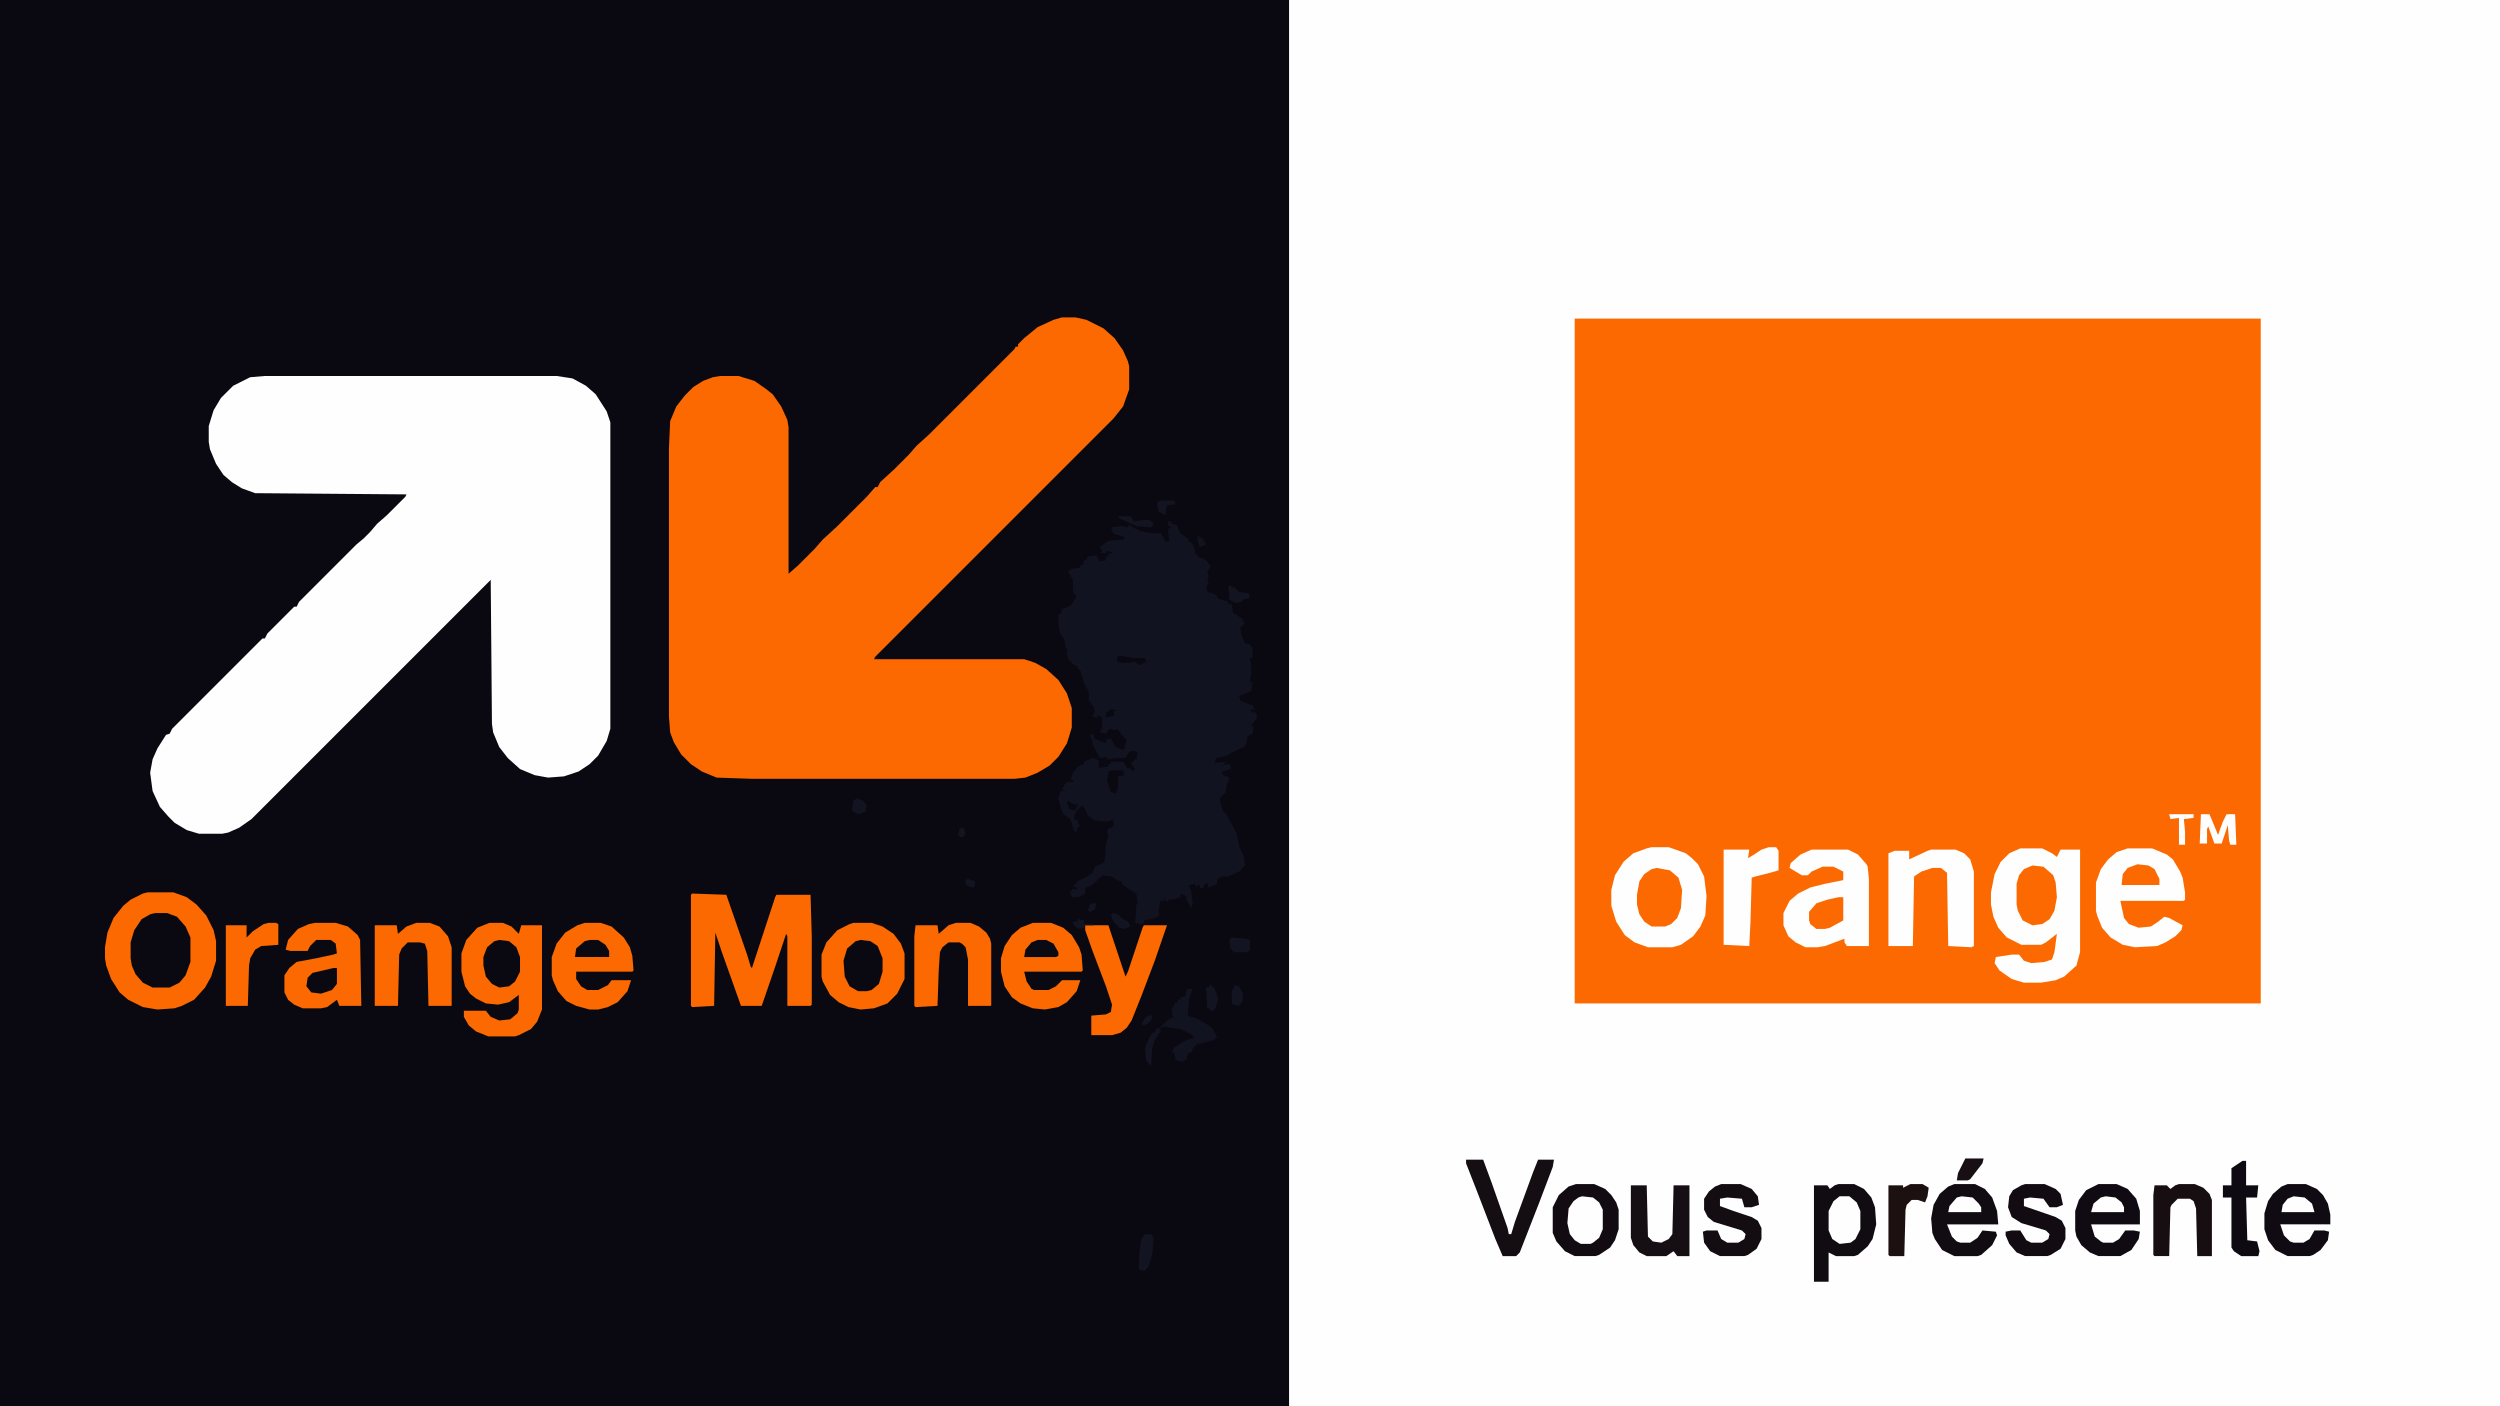 <?xml version="1.0" encoding="UTF-8"?>
<svg version="1.1" viewBox="0 0 2048 1152" width="1280" height="720" xmlns="http://www.w3.org/2000/svg">
<path transform="translate(0)" d="m0 0h2048v1152h-2048z" fill="#0A0912"/>
<path transform="translate(1056)" d="m0 0h992v1152h-992z" fill="#FEFEFE"/>
<path transform="translate(1290,261)" d="m0 0h562v561h-562z" fill="#FC6900"/>
<path transform="translate(870,260)" d="m0 0h11l9 2 14 7 9 8 7 10 4 9 1 4v19l-5 14-8 10-195 195-1 2h123l9 3 9 5 10 9 7 11 4 12v16l-4 13-7 11-7 7-10 6-10 4-9 1h-215l-29-1-12-5-9-6-8-8-6-10-3-8-1-13v-220l1-22 5-12 7-9 7-7 8-5 8-3 6-1h15l13 4 10 7 5 4 7 10 5 11 1 6v120l8-7 13-13 7-8 12-11 24-24 7-8h2l2-4 12-11 11-11 7-8 10-9 70-70 1-2h2v-2l5-5 11-9 13-6z" fill="#FC6900"/>
<path transform="translate(217,308)" d="m0 0h239l13 2 11 6 8 7 9 14 3 9v251l-3 10-7 12-7 7-9 6-12 4-13 1-11-2-12-5-10-9-7-9-5-12-1-7-1-118-196 196-10 7-9 4-5 1h-19l-10-3-10-6-5-5-7-8-6-13-2-15 2-11 4-9 7-11 3-1 2-4 74-74h2l2-4 22-22h2l2-4 47-47 6-5 5-5 6-7 8-7 15-15 1-2-124-1-11-4-8-5-7-6-6-9-5-12-1-6v-13l4-13 6-10 10-10 14-7z" fill="#FEFEFE"/>
<path transform="translate(957,427)" d="m0 0h2l1 2 4 1 3 7 7 5v2h2l3 7v3h2v2l6 2 5 6-3 4 1 5-1 2 1 3-2 3 1 4 4 1 4 2v2l9 3v2h3l1 7 8 5v2l2 1-4 4 1 6 3 7 4 1 2 3v8h-2l1 7v6l-1 6 2 1-1 7-10 4 1 4 10 4 2 3h-3v2l4 1 1 4-5 6 2 2-1 5-4 2-1 6-2 3-9 4-5 3-9 2-1 4 9-1-2 3 3-1h3v4l-7 2 1 3 5 2-1 4-1 1-1 7-5 5 1 5 2 6 2 1 6 11 3 6 2 10 4 9 1 7-5 5-9 4h-6l-3 3v3l-7 3-1-5v2h-2l-2 4-2-1v-2h-2l-1 2-1-3-5 1 2 7 1 8-1 4-4-7v-3l-5-2v3l-6 2h-4l-1 2-2-3-1 2h-2l-1 1-1 9 2 1h-2v2l-7 2-5 1v2l-3 1-4-1 1-15 1-1-1-8-8-5-4-3v-2l-4-1-4-3-8-1-5 5-5 4-4 1v5l-6 3h-5l-2-5h2v-2l4 1v-2l-3-1 5-5 5-2 6-4 2-5 7-3 1-2 1-13 2-7-1-4 1-2 4-2v-6l-5 2-10-1-6-4-3-7-2-1-4 4-2 5 1 3h2v3l2 1-3 3v2h-2l-3-10-6-4-3-9-1-4 2-6h4l-3-1 2-4 3-3 4 1v-2h-2l2-6 4-5 5-2v-2l7-3 5 2v6l8-1v-2h2v-2h8l3 1 2 4 4 1v2l3-2-3-4v-2h2v-2h2l1-6-4-1-3 1-3 5h-8l-7 1v-2l-6 1-3-6-3-5v-3l-2-4 1-2 2 1v3l10 4v-3l4-1 4 7 5 2h2l2-8-5-5v-2h-2v-2l-3 1-4-1-3 4-5-1 2-5v-6l-1-2-3-1v2l-4-1 2-4-1-4-4-5v-7l-4-8-3-10-2-1v-2l-4-2-4-4-1-6 1-2-2-1-1-7-4-6-1-7v-8h2l1-4 7-3 5-7-3-5v-9l-3-5-1-2 3-2 7-1v-2h2l1-4h2l1-3 7-1 3 5 5-1v-3h2v-2l4-1-5-2-1 2h-5l2-1-2-4 7-5 13-1v-2l-9-3-2-5 9-1 5 1 1-2 5 3 4 2 10 2h7l4 7 3-1-1-7v-3h2v-2h-2z" fill="#121320"/>
<path transform="translate(121,731)" d="m0 0h21l11 4 8 6 8 9 6 12 2 9v16l-4 13-5 9-9 10-10 5-6 2-14 1-12-2-12-6-7-6-7-11-4-11-1-6v-9l2-12 5-12 8-10 6-5 10-5z" fill="#FC6900"/>
<path transform="translate(1655,695)" d="m0 0h18l8 4 4 3 3-6h16v84l-3 11-10 9-7 3-12 2h-14l-10-3-10-7-4-6 1-5 13-2h6l4 5 6 2 11-1 6-2 2-6 2-15-9 7-4 2h-16l-12-6-7-8-4-9-2-10v-10l3-15 5-10 7-7z" fill="#FEFEFE"/>
<path transform="translate(567,732)" d="m0 0 28 1 17 49 3 10 1 1 19-58 1-2h28l1 34v56l-1 1h-19v-57l-1-2-9 27-11 32h-17l-16-45-5-15-1 60-18 1-1-1v-91z" fill="#FC6900"/>
<path transform="translate(1353,694)" d="m0 0h14l14 5 5 4 5 5 5 10 2 16-1 16-4 9-6 8-10 7-7 2h-20l-11-4-8-6-7-11-4-13v-13l3-12 7-11 8-7 11-4z" fill="#FEFEFE"/>
<path transform="translate(401,756)" d="m0 0h11l7 3 6 6 2-7h17v69l-4 10-5 6-10 5-3 1h-22l-10-4-6-5-4-7v-5h18l4 5 7 3 9-1 6-5 1-3v-12l-8 6-9 2-10-1-8-4-5-4-4-6-3-12v-15l4-11 9-10z" fill="#FC6900"/>
<path transform="translate(1484,696)" d="m0 0h30l8 4 7 8 1 2 1 10v55h-18l-2-3v-3l-16 6-6 1h-10l-8-4-6-5-4-9v-10l5-10 7-6 10-5 12-3 15-3v-7l-8-4h-9l-9 4-3 3h-5l-10-6 1-4 8-7z" fill="#FEFEFE"/>
<path transform="translate(1743,695)" d="m0 0h20l12 5 5 4 6 10 2 5 2 12v6l-1 1h-52l3 14 4 5 8 3 10-1 6-4 5-4 4 1 11 6-1 4-5 5-8 5-7 3-18 1-10-2-10-6-7-8-4-10-1-4v-23l4-11 6-8 7-6z" fill="#FEFEFE"/>
<path transform="translate(699,756)" d="m0 0h15l9 3 9 6 6 8 3 8v21l-6 12-8 8-11 4-11 1-10-2-8-4-7-6-6-11-1-4v-18l4-10 9-10 10-5z" fill="#FC6900"/>
<path transform="translate(1582,696)" d="m0 0h20l7 3 5 5 3 10v61l-2 1-19-1-1-60-5-4h-7l-9 3-6 4-1 57h-20v-76l5-2h12v7l15-7z" fill="#FEFEFE"/>
<path transform="translate(258,756)" d="m0 0h17l10 3 8 7 2 4 1 54h-18l-2-5-8 6-5 1h-15l-7-3-5-4-3-6v-14l4-6 6-5 16-3 14-3 3-1-1-8-4-3h-12l-5 5-2 4h-14l-4-1 2-8 8-9 9-4z" fill="#FC6900"/>
<path transform="translate(479,756)" d="m0 0h13l9 3 10 9 5 8 2 7 1 12-1 1h-46v6l4 6 5 3h9l8-4 3-4h16l-3 9-8 9-8 4-8 2h-7l-11-3-8-4-7-8-4-9-1-4v-15l4-11 7-9 10-6z" fill="#FC6900"/>
<path transform="translate(846,756)" d="m0 0h15l10 4 7 6 6 10 2 6 1 13-1 1h-47l2 8 4 6 2 1h12l6-3 5-5h15l-3 9-8 9-7 4-11 2-10-1-10-4-7-5-6-9-3-12v-11l3-10 6-9 7-6z" fill="#FC6900"/>
<path transform="translate(1506,970)" d="m0 0h13l8 4 6 7 3 8 1 14-3 12-4 6-8 7-3 1h-15l-6-3v24h-12v-79h11l2 3 4-3z" fill="#100C12"/>
<path transform="translate(889,758)" d="m0 0h19l14 42 2-4 12-36 1-2h19l-10 29-11 29-8 20-4 6-5 4-7 2h-17v-16l12-1 4-2 1-6-5-15-11-29-6-17z" fill="#FC6900"/>
<path transform="translate(783,756)" d="m0 0h12l7 3 6 5 3 5 1 4v51h-19v-38l-2-10-3-3-2-1h-9l-5 4-2 4-1 15-1 29-18 1-1-1v-57l1-9h18l1 7 8-7z" fill="#FC6900"/>
<path transform="translate(341,756)" d="m0 0h11l8 3 7 8 3 9v48h-19l-1-45-2-6-4-1h-10l-5 5-2 5-1 42h-19v-66h18l1 7 7-6z" fill="#FC6900"/>
<path transform="translate(1291,970)" d="m0 0h15l9 4 5 5 4 6 2 6v16l-3 9-4 6-9 6-3 1h-17l-8-4-7-8-3-7v-21l5-10 8-7z" fill="#120C12"/>
<path transform="translate(127,748)" d="m0 0h10l8 3 7 8 4 9v20l-4 11-5 6-8 4h-14l-8-4-6-7-3-7-1-6v-13l3-10 6-9 7-4z" fill="#0A0912"/>
<path transform="translate(1601,970)" d="m0 0h17l8 4 6 7 4 11 1 11h-42l4 10 4 4 3 1h8l6-4 4-6 11 1 1 3-4 8-9 8-3 1h-19l-10-5-6-9-2-5-1-12 2-11 5-9 7-6z" fill="#110C12"/>
<path transform="translate(1874,970)" d="m0 0h15l9 4 5 5 4 7 2 9v8h-41l3 9 5 5 3 1h8l5-3 4-7h8l4 1-1 7-6 8-6 4-3 1h-18l-10-5-6-8-3-9v-13l3-10 4-6 7-6z" fill="#100B12"/>
<path transform="translate(1719,970)" d="m0 0h15l9 4 7 8 3 10v11h-40l3 10 5 4 2 1h8l5-3 5-7h7l5 1-1 6-6 9-9 5h-18l-7-3-7-6-4-7-1-5v-16l3-9 6-8z" fill="#100B12"/>
<path transform="translate(1449,694)" d="m0 0h6l2 3v16l-7 2-12 3-3 1-1 36-1 20-21-1v-78h21l-1 7 5-3 6-4z" fill="#FEFEFE"/>
<path transform="translate(1201,950)" d="m0 0h14l7 19 13 37 1 5h2l3-10 15-41 4-10h13l-1 6-11 29-16 41-3 3h-11l-6-14-15-39-9-23z" fill="#140D11"/>
<path transform="translate(1410,970)" d="m0 0h16l9 4 5 6 1 7-6 2h-6l-2-7-12-1-6 1v6l11 4 15 5 5 3 3 6v9l-4 8-7 5-3 1h-20l-8-4-5-7-1-9 3-1h9l3 7 5 3h9l5-3 1-4-3-3-23-7-5-4-3-6v-9l4-6 5-4z" fill="#130D12"/>
<path transform="translate(1659,970)" d="m0 0h16l9 4 4 4 2 9-5 2h-6l-5-7-11-1-5 1v6l26 9 5 3 3 6v9l-4 8-8 5-3 1h-18l-7-3-6-7-3-7v-3l5-1h7l5 8 4 2h9l5-3 1-4-3-3-20-6-8-5-3-8 1-9 3-5 7-4z" fill="#120C12"/>
<path transform="translate(1336,971)" d="m0 0h13l1 42 4 4 7 1 6-3 3-4 1-40h13v58h-10l-3-4-6 4h-16l-6-3-5-6-2-6z" fill="#150E12"/>
<path transform="translate(1785,970)" d="m0 0h13l7 3 5 5 2 5v46h-12l-1-39-2-6-3-2h-10l-5 5-1 2-1 40h-12l-1-1v-49l1-8h10l3 3 4-3z" fill="#170E11"/>
<path transform="translate(220,756)" d="m0 0h6l2 1v17l-14 1-5 3-4 7-1 6-1 33h-18v-66h17v10l5-5 9-6z" fill="#FC6900"/>
<path transform="translate(1357,711)" d="m0 0 11 2 7 6 3 10-1 15-3 8-5 5-5 2h-11l-6-4-4-6-2-8v-8l2-11 4-6 6-4z" fill="#FC6900"/>
<path transform="translate(1665,709)" d="m0 0 9 1 8 7 2 6 1 12-2 11-4 7-6 4-8 1-8-4-4-8-1-5v-17l2-7 4-5z" fill="#FC6900"/>
<path transform="translate(1837,951)" d="m0 0h3v20h10l-1 10h-9l1 35 8 1 2 8-1 4h-14l-6-4-2-3v-41h-7v-10h7v-14z" fill="#0E0A12"/>
<path transform="translate(705,770)" d="m0 0 8 1 6 4 4 10v11l-3 10-6 5-4 1h-7l-7-4-4-8-1-13 3-10 7-6z" fill="#0A0912"/>
<path transform="translate(1565,970)" d="m0 0h10l5 3-1 7-2 5-6-2h-5l-4 4-1 4-1 38h-12l-1-1v-57h12v2z" fill="#1D1011"/>
<path transform="translate(409,770)" d="m0 0 8 1 6 5 3 8v12l-4 8-5 4-8 1-6-3-5-6-2-9v-7l3-8 6-5z" fill="#0A0912"/>
<path transform="translate(1296,980)" d="m0 0 9 1 5 4 3 6v16l-3 7-5 4-2 1h-8l-5-3-4-5-2-9 1-12 4-6 4-3z" fill="#FEFEFE"/>
<path transform="translate(974,810)" d="m0 0h3l-3 9-1 13 9 3 11 7 4 8-3 2-11 3h-3v2h-2l-2 5-3 1-1 5-4 2-5-2-1-6h-2l2-4 8-5 5-2h3l-1-3-10-5-13-2-4 1 5-5 4-3h2l-1-7 3-6h2v-2h2v-2l4-1 1-5z" fill="#121320"/>
<path transform="translate(1507,980)" d="m0 0h8l6 5 3 7v15l-4 8-4 3-9 1-6-4-3-7v-16l4-8z" fill="#FEFEFE"/>
<path transform="translate(1506,735)" d="m0 0h4v19l-11 6-4 1h-7l-5-4-1-3v-7l6-7 9-3z" fill="#FC6900"/>
<path transform="translate(1803,667)" d="m0 0h7l5 12 2 5 4-11 3-6h7l1 25h-5l-1-4-1-12-5 15h-6l-5-14-1 2v12h-6z" fill="#FEFEFE"/>
<path transform="translate(1751,708)" d="m0 0 9 1 5 3 4 8v5h-31l1-9 4-5z" fill="#FC6900"/>
<path transform="translate(273,793)" d="m0 0h3v13l-4 5-9 3-8-1-4-5 1-7 4-4z" fill="#0A0912"/>
<path transform="translate(483,770)" d="m0 0h7l6 4 3 5v5h-28l1-7 7-6z" fill="#0A0912"/>
<path transform="translate(850,770)" d="m0 0h7l6 3 4 7v3l-2 1h-26l1-6 5-6z" fill="#0B0A13"/>
<path transform="translate(1879,980)" d="m0 0 9 1 6 5 2 7h-27l1-6 4-5z" fill="#FEFEFE"/>
<path transform="translate(1607,980)" d="m0 0 9 1 5 5 2 3v4h-27l1-5 6-7z" fill="#FEFEFE"/>
<path transform="translate(1725,980)" d="m0 0 8 1 5 4 2 4v4h-27l2-7 6-5z" fill="#FEFEFE"/>
<path transform="translate(938,1011)" d="m0 0h5l2 3-1 13-3 10-3 4-5-1v-10l2-15z" fill="#131421"/>
<path transform="translate(1610,949)" d="m0 0h15l-1 4-10 13-2 1h-9l1-6z" fill="#170F13"/>
<path transform="translate(1009,768)" d="m0 0 12 1 3 1v8l-2 2h-11l-3-3-1-7z" fill="#131421"/>
<path transform="translate(1777,667)" d="m0 0h20v3l-8 1 1 10v11h-5v-22l-7 1z" fill="#FEFEFE"/>
<path transform="translate(911,631)" d="m0 0h9l1 4-5 1v5 4l-2 5-4-1-3-9 1-8z" fill="#0A0912"/>
<path transform="translate(991,806)" d="m0 0 4 4 3 8-2 7-2 3h-3v-2h-2l-1-17 3-1z" fill="#131421"/>
<path transform="translate(1008,479)" d="m0 0 1 2h2l4 4 8 1 1 4-6 1-1 2-5 1-5-3v-5l-1-5z" fill="#131421"/>
<path transform="translate(949,842)" d="m0 0 2 2-5 8-2 6-1 15-4-4-1-10 3-8 3-5h2l1-3z" fill="#131421"/>
<path transform="translate(1012,807)" d="m0 0 3 1 3 6v6l-3 4-5-1-1-2v-9z" fill="#131421"/>
<path transform="translate(702,654)" d="m0 0 5 2 3 4-1 5-6 2-5-3 1-8z" fill="#131421"/>
<path transform="translate(916,423)" d="m0 0h10l3 4 7-1h6l3 3-2 3-12-1-11-5-4-2z" fill="#131421"/>
<path transform="translate(918,537)" d="m0 0 10 2h10l1 3-5 3-5-3-3 1h-7l-4-1v-4z" fill="#0A0912"/>
<path transform="translate(912,748)" d="m0 0 4 1 4 4 4 2 2 4-5 2-4-1-5-5-2-6z" fill="#131421"/>
<path transform="translate(952,410)" d="m0 0h10l1 3-7 1-1 5v3l-6-3-1-6v-2z" fill="#131421"/>
<path transform="translate(883,753)" d="m0 0 5 1v3h8v1h-7l-1 2-5 1-4-4v-2h4z" fill="#131421"/>
<path transform="translate(941,832)" d="m0 0h3l-1 4-5 4-3-1 3-5z" fill="#131421"/>
<path transform="translate(875,656)" d="m0 0 5 3h3l-2 5-5-1-2-6z" fill="#0A0912"/>
<path transform="translate(981,439)" d="m0 0 4 2 3 5-5 2-2-5z" fill="#121320"/>
<path transform="translate(910,581)" d="m0 0 5 1-3 1 1 3-7 2v-4z" fill="#0A0912"/>
<path transform="translate(894,740)" d="m0 0h4l-1 5-4 2-2-1 2-5z" fill="#131421"/>
<path transform="translate(789,678)" d="m0 0 2 4-1 3-3 1-2-2 1-5z" fill="#131421"/>
<path transform="translate(793,720)" d="m0 0 6 2-1 5-5-1-2-2v-3z" fill="#131421"/>
</svg>
